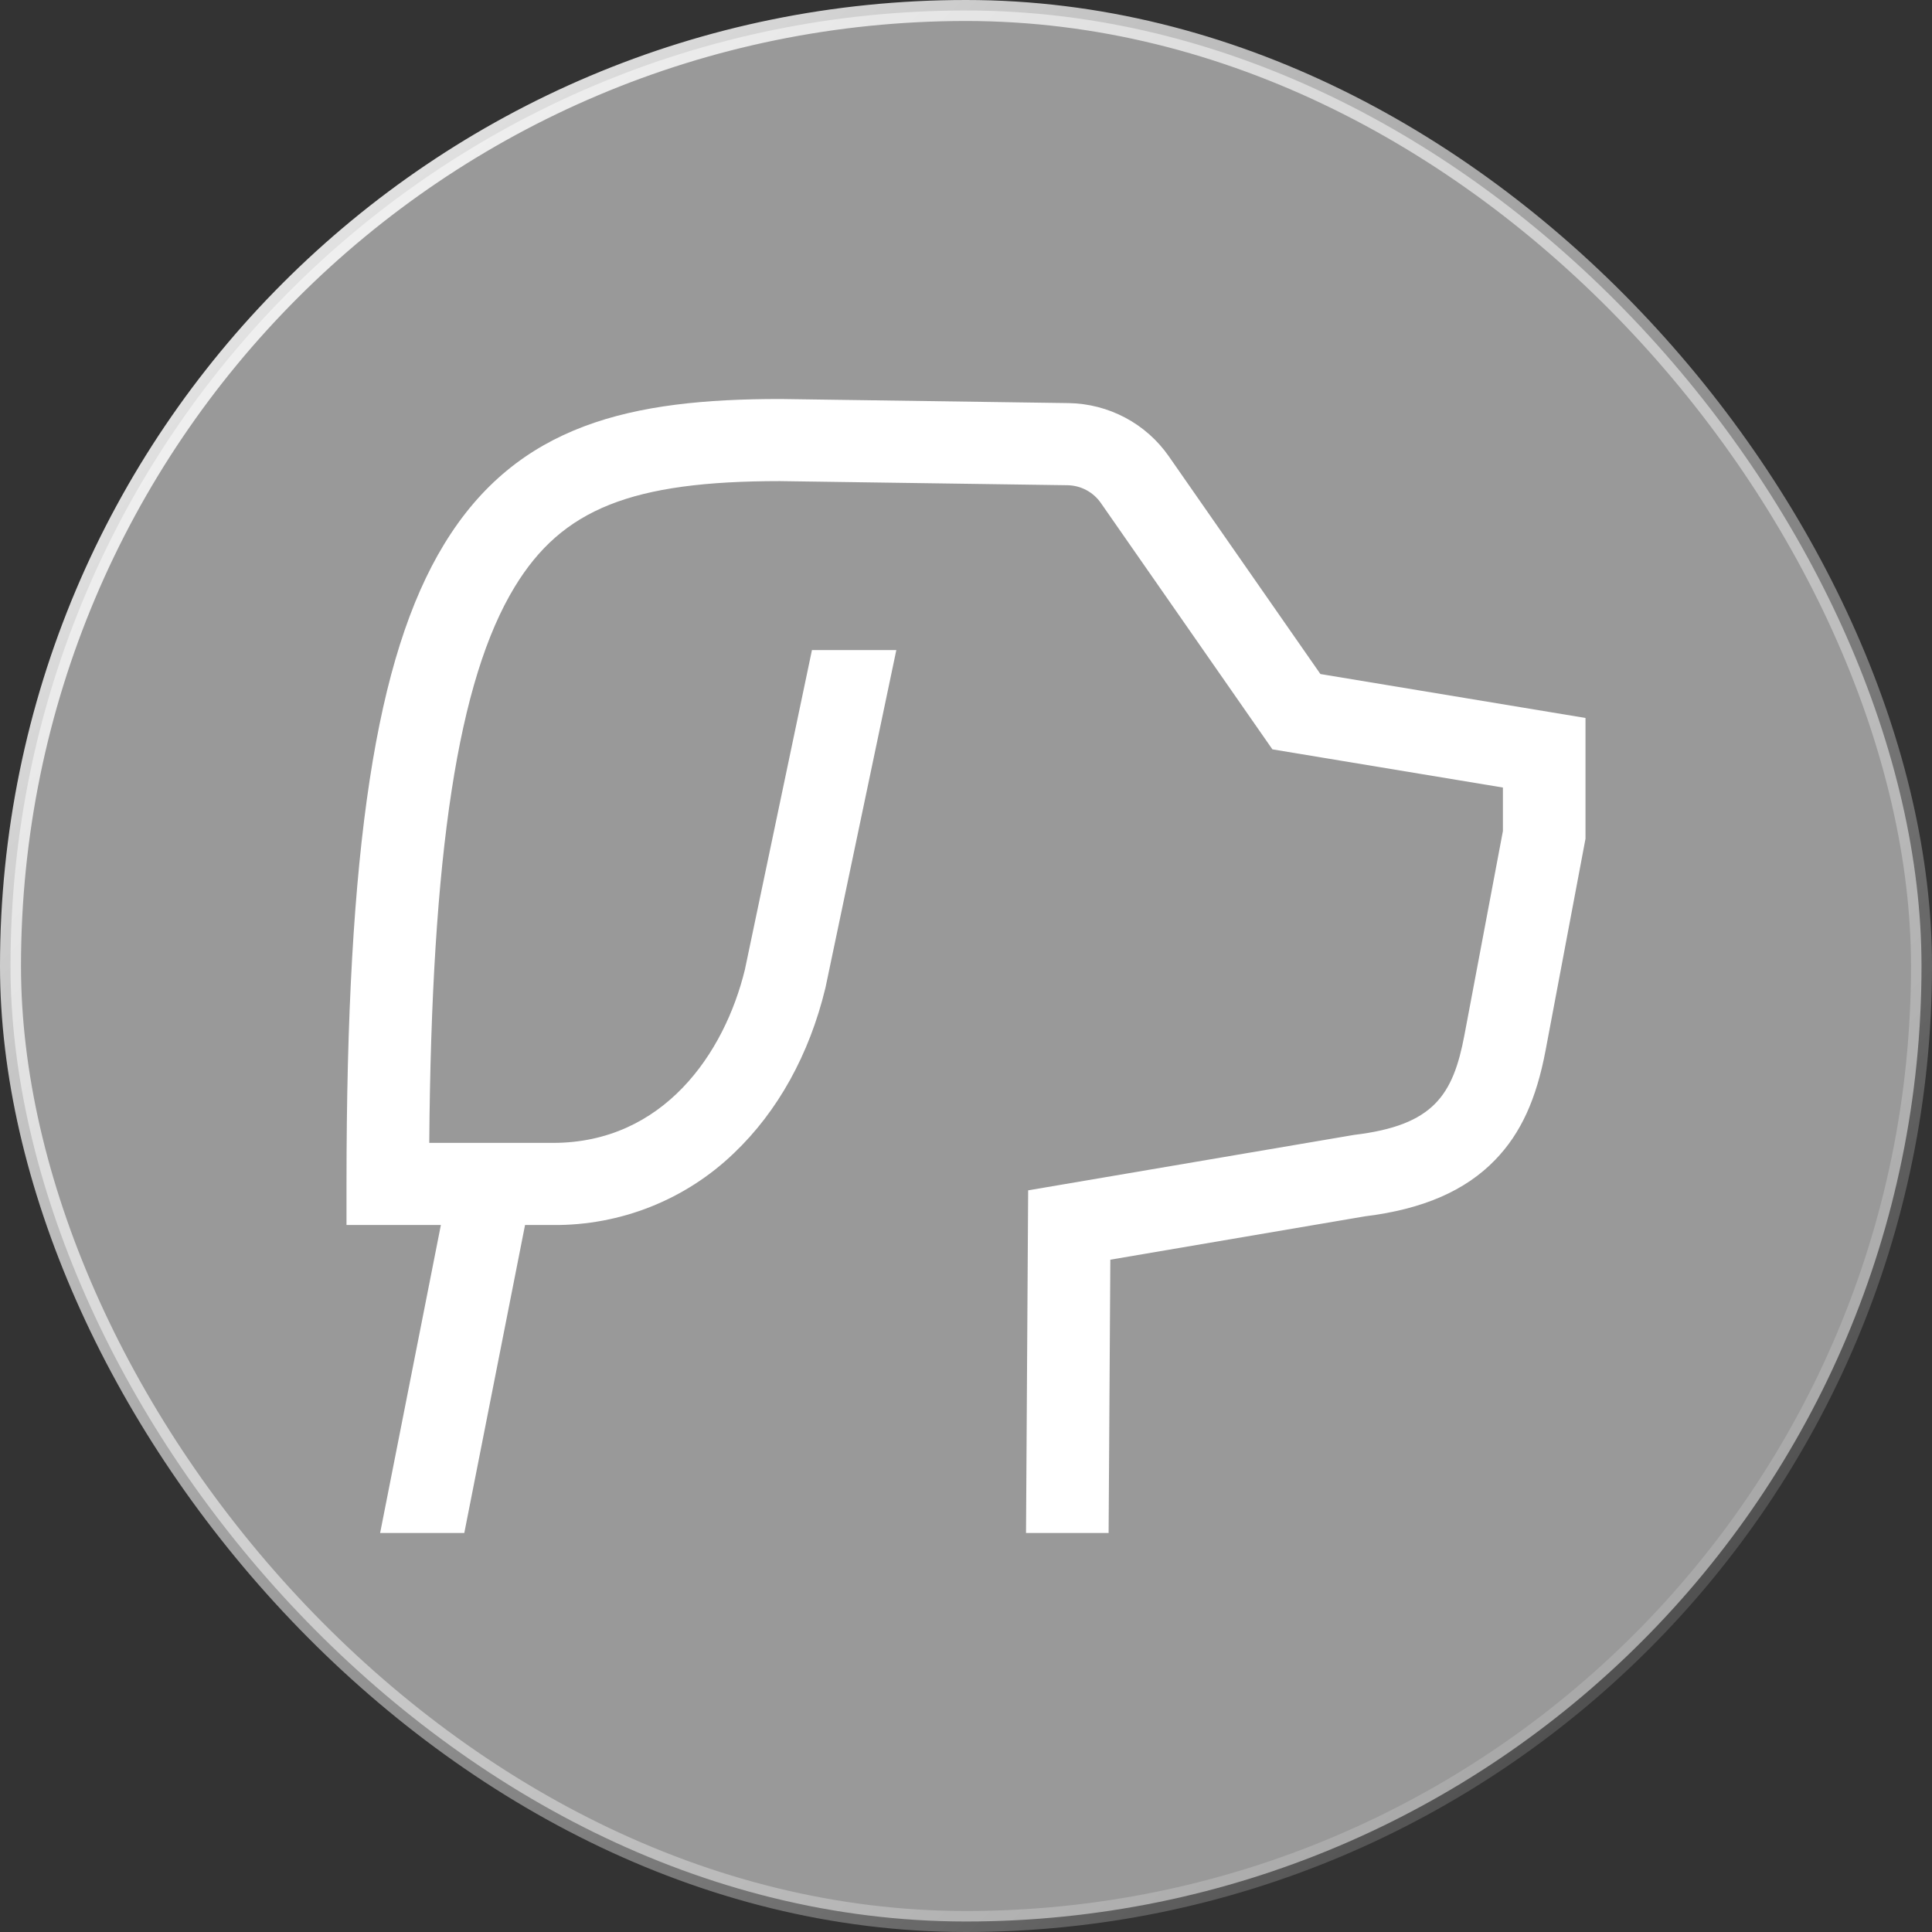 <svg width="92" height="92" viewBox="0 0 92 92" fill="none" xmlns="http://www.w3.org/2000/svg">
<rect x="0" y="0" width="92" height="92" fill="#333333" stroke="none"/>
<rect x="0.5" y="0.5" width="91" height="91" rx="45.5" fill="white" fill-opacity="0.5"/>
<path d="M62.877 32.097L55.653 21.722C55.117 20.955 54.406 20.325 53.577 19.886C52.748 19.447 51.826 19.21 50.887 19.195L37.178 19H37.15C30.073 19 24.642 20.177 21.145 25.922C17.889 31.269 16.5 40.378 16.5 56.378V58.334H20.994L18.101 73H22.109L25.002 58.334H26.333C29.545 58.362 32.64 57.134 34.948 54.913C37.035 52.927 38.541 50.211 39.302 47.057L39.309 47.029L42.682 30.957H38.664L35.471 46.172C34.498 50.166 31.59 54.423 26.333 54.423H20.441C20.547 40.58 21.815 32.373 24.51 27.946C26.771 24.231 30.077 22.912 37.136 22.91L50.83 23.106C51.143 23.111 51.451 23.189 51.727 23.336C52.003 23.482 52.24 23.692 52.419 23.948L60.59 35.683L71.567 37.502V39.575L69.736 49.282C69.196 52.147 68.272 53.59 64.485 54.042L48.96 56.683L48.858 73H52.791L52.873 59.985L65.005 57.919C67.753 57.583 69.781 56.703 71.203 55.228C72.419 53.967 73.159 52.355 73.602 50.003L75.5 39.939V34.189L62.877 32.097Z" fill="white"/>
<rect x="0.5" y="0.5" width="91" height="91" rx="45.5" stroke="url(#paint0_linear_236_157)"/>
<defs>
<linearGradient id="paint0_linear_236_157" x1="0" y1="0" x2="92" y2="92" gradientUnits="userSpaceOnUse">
<stop stop-color="white"/>
<stop offset="1" stop-color="white" stop-opacity="0"/>
</linearGradient>
</defs>
</svg>
